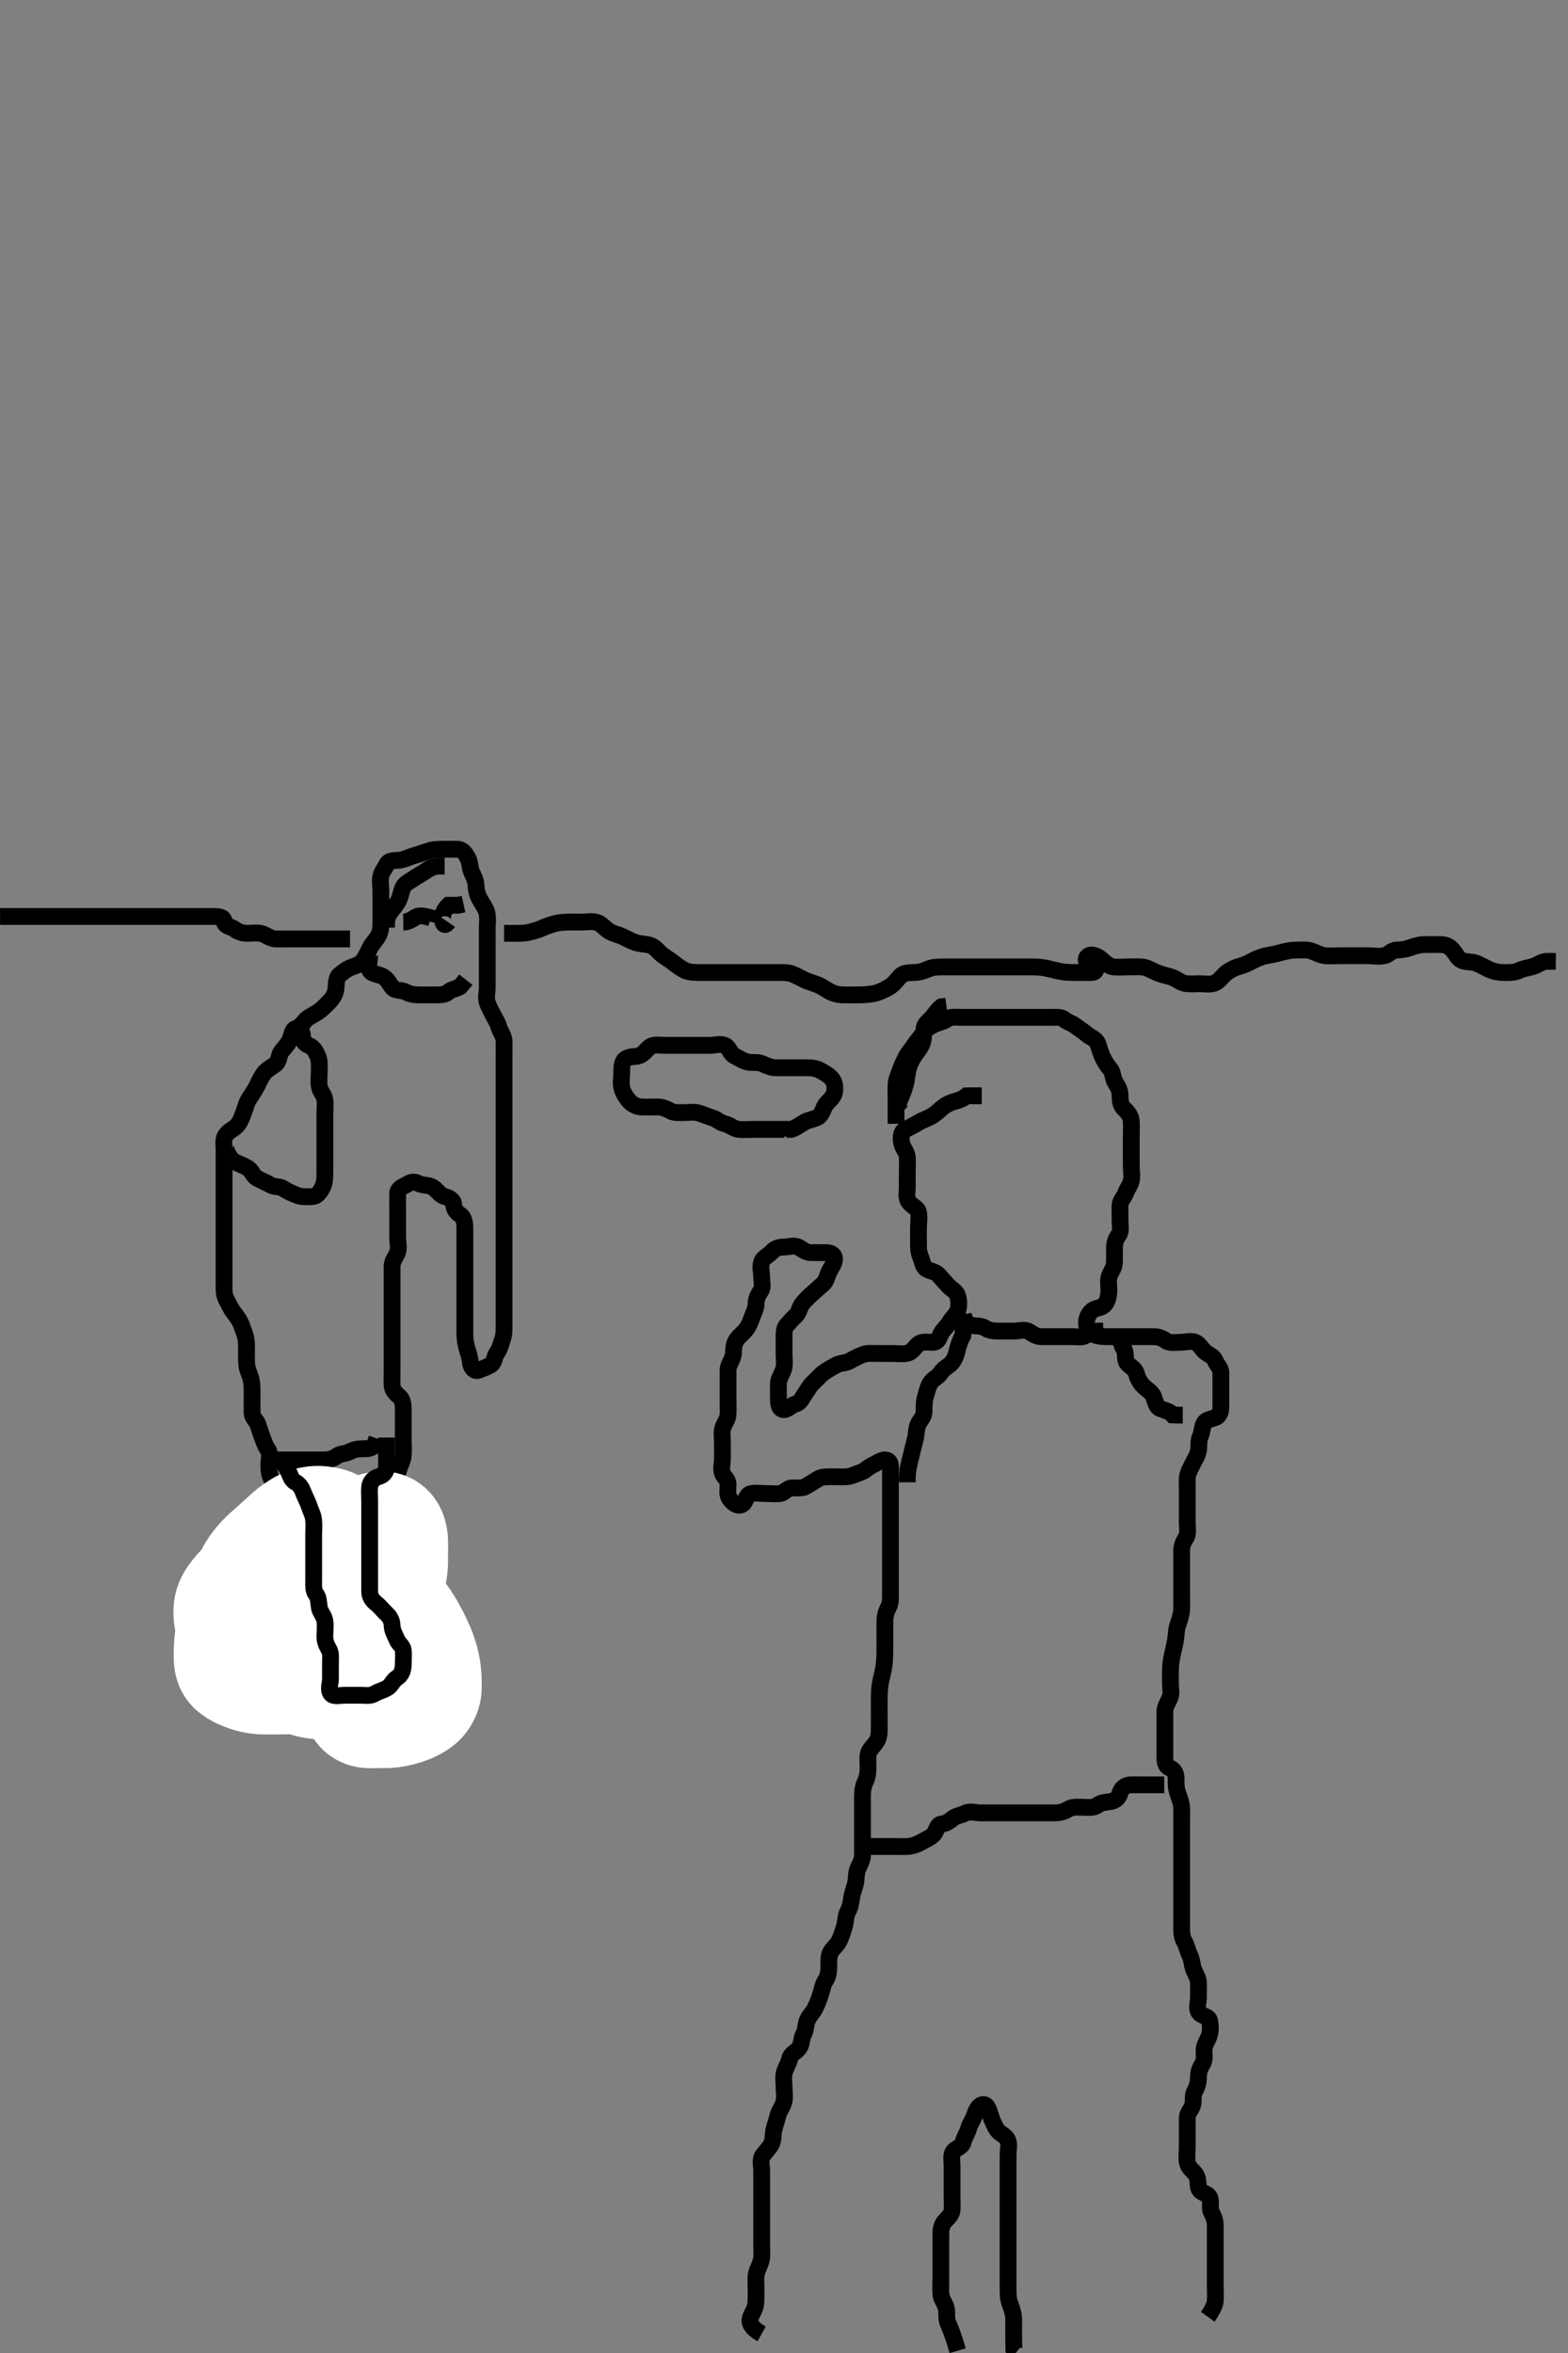 <svg width="280" height="420" xmlns="http://www.w3.org/2000/svg" xmlns:svg="http://www.w3.org/2000/svg" xmlns:xlink="http://www.w3.org/1999/xlink">
 <rect width="100%" height="100%" fill="#808080" stroke="none"/>
 <!-- Created with SVG-edit - http://svg-edit.googlecode.com/ -->
 <g display="inline" class="layer">
  <title>Layer 1</title>
  <path t="0,223,223,239,256,272,272,272,272,290,290,306,306,324,324,339,357,357,357,372,372,372,372,389,389,441,456,472,472,490,490,506,506,522,522,545,565,576,609,609,623,639,656,656,662,672,672,703,722,739,755,775,775,789,789,826,840,857,879,880,890,891,910,963,973,990,1006,1007,1023,1023,1039,1039,1039,1057,1057,1090,1106,1106,1106,1122,1122,1139,1139,1139,1156,1173,1173,1173,1190,1206,1223,1285,1285,1328,1350,1350,1350,1373,1389,1439,1439,1456,1473,1473,1473,1489,1516,1516,1539,1556,1572,1588,1589,1606,1606,1623,1623,1640,1661,1662,1662,1672,1690,1707,1723,1723,1739,1739,1739,1755,1755,1772,1773,1789,1807,1824,1824,1824,1839,1840,1840,1856,1856,1856,1856,1873,1944,1957,1957,1972,1989,2006,2022,2022,2039,2058,2073,2090,2105,2105,2121,2122,2139,2156,2172,2172,2190,2207,2223,2223,2239,2256,2279,2341,2341,2372,2388,2413,2414,2434,2497,2507,2508,2665,2689,2690,2706,2822,2840,2997,2997,3022,3022,3040,3081,3082,3105,3132,3183,3205,3205,3221,3279,3290,3307,3307,3405,3436,3498,3561,3615,3655,3676,3676,3760,3760,3801,3938,3957,3990,4055,4083,4146,4188,4221,4261,4376,4376,4406,4511,4541,4594,4595,4615,4688,4708,4741,4824,4866,4866,4888,4888,4929,4929,4940,4973,5001,5053,5072,5089,5089,5089,5138,5139,5154,5154,5171,5171,5189,5189,5204,5294,5357,5377,5460,5534,5534,5607,5670,5670,5701,5722,5738,5772,5814,5951,6014,6014,6072,6089,6109,6400,6473,6503,6567,6848,6849,6972,6994,6995,7037,7099,7155,7171,7192,7204,7238,7318,7318,7337,7337,7453,7474,7506,7537,7557,7570,7599,7622,7622,7651,7652,7672,7672,7725,7777,7805,7821,7821,7850,7904,7986,7986,8299,8340,8372,8446,8471,8488,8505,8505,8550,8550,8571,8590,8604,8620,8638,8655,8718,8753,8771,8771,8790,8804,8925,8926,8966,8967,8998,9050,9092,9155,9186,9186,9269,9270,9300,9301,9322,9352,9374,9425,9437,9456,9488,9508,9530,9582,9633,9687,9717,9738,9753,9770,9789,9843,9886,9906,9920,9937,9953,9990,10020,10021,10054,10070,10071,10088,10103,10104,10120,10121,10138,10153,10154,10172,10187,10187,10203,10220,10221,10237,10255,10281,10304,10333,10333,10386,10426,10458,10479,10480,10531,10553,10570,10604,10635,10636,10653,10670,10719,10750,10823,10836,10854,10938,10980,11053,11116" d="M136.011,416.591C134.126,415.533 133.683,414.585 134.047,413.587C134.302,412.89 134.875,412.094 134.954,411.228C135.014,410.572 135.011,409.558 135.011,408.634C135.012,407.653 134.918,406.748 135.047,405.966C135.193,405.084 135.776,404.274 135.954,403.344C136.128,402.439 136.011,401.723 136.011,401.015C136.011,399.727 136.011,398.937 136.011,398.112C136.011,397.306 136.011,396.258 136.011,395.335C136.011,394.491 136.011,393.549 136.011,392.738C136.011,391.831 136.011,390.924 136.011,390.112C136.011,389.106 136.011,388.38 136.011,387.391C136.011,386.612 135.678,385.455 136.233,384.712C136.713,384.069 137.283,383.502 137.659,382.886C138.157,382.068 137.996,381.042 138.178,380.258C138.394,379.329 138.679,378.601 138.927,377.562C139.11,376.797 139.717,376.17 139.975,375.191C140.204,374.324 140.011,373.424 140.011,372.528C140.011,371.831 139.843,370.705 140.069,369.9C140.284,369.131 140.81,368.372 141.012,367.491C141.225,366.555 142.054,366.388 142.678,365.591C143.212,364.909 143.057,363.884 143.511,363.091C143.916,362.385 143.825,361.435 144.178,360.591C144.477,359.875 145.233,359.115 145.511,358.549C146.054,357.444 146.318,356.647 146.491,356.112C146.87,354.932 146.972,354.141 147.364,353.573C147.823,352.909 147.973,352.177 148.001,351.256C148.035,350.091 147.899,349.228 148.345,348.424C148.751,347.692 149.443,347.321 149.902,346.344C150.309,345.474 150.489,344.785 150.727,344.075C151.08,343.025 150.958,342.056 151.364,341.291C151.812,340.445 151.937,339.785 152.047,338.919C152.159,338.036 152.531,337.096 152.727,336.359C152.98,335.412 152.828,334.437 153.178,333.591C153.503,332.806 154.001,332.049 154.011,331.258C154.023,330.34 154.011,329.596 154.011,328.562C154.011,327.591 154.011,326.791 154.011,325.891C154.011,324.991 154.011,324.07 154.011,323.106C154.011,322.38 154.011,321.391 154.011,320.612C154.011,319.612 154.153,318.821 154.511,318.049C154.963,317.079 154.989,316.341 155.007,315.596C155.031,314.563 154.858,313.552 155.126,312.829C155.422,312.028 156.269,311.442 156.678,310.591C157.043,309.832 157.01,308.991 157.011,307.991C157.012,307.191 157.011,306.192 157.011,305.427C157.011,304.353 156.999,303.493 157.013,302.735C157.031,301.758 157.059,301.18 157.295,299.99C157.417,299.376 157.693,298.44 157.845,297.424C157.95,296.714 157.998,295.654 158.007,295.015C158.024,293.815 158.011,292.944 158.011,292.107C158.011,291.244 158.011,290.227 158.011,289.391C158.011,288.491 158.253,287.637 158.659,286.891C159.072,286.13 159.011,285.191 159.011,284.291C159.011,283.39 159.011,282.424 159.011,281.591C159.011,280.758 159.011,279.895 159.011,278.991C159.011,278.07 159.011,277.107 159.011,276.416C159.011,275.348 159.011,274.491 159.011,273.591C159.011,272.791 159.011,271.891 159.011,270.991C159.011,270.07 159.011,269.107 159.011,268.416C159.011,267.348 159.011,266.491 159.011,265.591C159.011,264.791 159.012,263.876 159.011,262.944C159.011,262.108 159.208,260.896 158.365,260.648C157.532,260.404 156.798,261.07 155.773,261.538C155.03,261.877 154.549,262.516 153.69,262.812C152.997,263.052 152.039,263.529 151.213,263.59C150.299,263.657 149.442,263.591 148.66,263.591C147.647,263.591 146.699,263.568 146.026,264.016C145.286,264.509 144.691,264.815 143.929,265.307C143.28,265.725 142.253,265.547 141.363,265.595C140.578,265.638 140.026,266.507 139.307,266.591C138.417,266.695 137.511,266.591 136.611,266.591C135.707,266.591 134.818,266.421 134.032,266.633C133.187,266.861 133.211,268.168 132.491,268.549C131.643,268.998 130.802,268.199 130.295,267.507C129.776,266.798 130.011,265.886 130.011,264.991C130.011,264.027 129.297,263.706 129.032,263.049C128.68,262.175 129.011,261.244 129.011,260.348C129.011,259.391 129.011,258.491 129.011,257.591C129.011,256.791 128.828,255.864 129.047,254.991C129.264,254.128 129.969,253.394 130.011,252.491C130.054,251.592 130.011,250.834 130.011,249.934C130.011,249.186 130.011,248.192 130.011,247.248C130.011,246.353 130.009,245.424 130.011,244.491C130.014,243.644 130.628,243.066 130.89,242.048C131.068,241.356 130.881,240.537 131.298,239.56C131.636,238.769 132.514,238.125 132.991,237.591C133.709,236.784 133.934,236.072 134.295,235.108C134.547,234.436 135.009,233.543 135.011,232.79C135.014,231.891 135.326,231.204 135.845,230.424C136.316,229.717 136.011,228.791 136.011,227.955C136.011,226.938 135.697,226.19 136.022,225.238C136.284,224.47 137.211,224.116 137.845,223.424C138.392,222.826 139.111,222.591 140.011,222.591C140.811,222.591 141.835,222.178 142.654,222.648C143.342,223.042 143.959,223.591 144.813,223.591C145.711,223.591 146.575,223.591 147.454,223.591C148.306,223.591 149.023,223.878 149.011,224.758C149.001,225.57 148.4,226.287 148.047,227.027C147.677,227.804 147.565,228.645 146.986,229.166C146.348,229.74 145.738,230.279 145.011,230.924C144.523,231.359 143.812,232.027 143.297,232.674C142.698,233.425 142.728,234.262 142.133,234.812C141.496,235.4 140.944,236.025 140.437,236.616C139.95,237.183 140.011,238.248 140.011,238.995C140.011,239.991 140.011,240.791 140.011,241.791C140.011,242.549 140.181,243.606 139.926,244.392C139.67,245.182 139.063,246.072 139.022,246.766C138.959,247.832 139.011,248.691 139.011,249.591C139.011,250.391 139.05,251.48 139.813,251.59C140.721,251.72 141.243,250.773 142.111,250.591C142.904,250.424 143.244,249.499 143.716,248.834C144.224,248.117 144.555,247.395 145.307,246.701C145.942,246.114 146.425,245.492 147.073,245.016C147.786,244.493 148.535,244.1 149.295,243.676C150.07,243.244 150.97,243.357 151.711,242.944C152.475,242.518 153.248,242.088 154.178,241.758C154.975,241.475 155.845,241.591 156.707,241.591C157.611,241.591 158.511,241.591 159.401,241.591C160.298,241.591 161.197,241.731 162.011,241.549C163.043,241.319 163.307,240.393 164.111,239.834C164.719,239.412 165.712,239.608 166.611,239.591C167.576,239.573 167.656,238.793 168.047,238.027C168.403,237.33 169.128,236.809 169.586,235.991C170.018,235.219 170.737,234.717 171.001,233.98C171.3,233.143 171.254,232.156 171.007,231.295C170.786,230.528 169.899,230.112 169.364,229.538C168.724,228.853 168.184,228.239 167.659,227.644C167.095,227.005 166.317,226.944 165.532,226.57C164.782,226.213 164.711,225.115 164.364,224.301C163.994,223.432 164.011,222.591 164.011,221.791C164.011,220.834 164.011,219.934 164.011,219.186C164.011,218.192 164.224,217.404 164.002,216.348C163.833,215.542 162.785,215.298 162.254,214.491C161.742,213.712 162.011,212.791 162.011,211.955C162.011,210.938 162.011,210.244 162.011,209.227C162.011,208.291 162.093,207.387 162.011,206.491C161.928,205.579 161.25,205.053 161.032,204.091C160.833,203.213 160.851,202.084 161.579,201.675C162.224,201.313 163.004,200.983 163.716,200.538C164.49,200.054 165.358,199.754 166.111,199.37C166.875,198.979 167.501,198.406 168.095,197.875C168.697,197.338 169.549,196.846 170.411,196.627C171.28,196.406 172.011,196.091 172.622,195.602L173.511,195.591L174.411,195.591L175.311,195.591" id="svg_1" stroke-width="3" stroke="#000" fill="none"/>
  <path t="12622,12826,12836,12836,12836,12836,12852,12852,12852,12852,12852,12868,12869,12869,12869,12889,12889,12889,12904,12920,12936,12954,12971,13077,13119,13171" d="M161.011,198.591C160.13,197.715 160.456,196.827 160.717,196.219C161.013,195.529 161.365,194.794 161.678,193.591C161.884,192.801 161.95,191.998 162.098,191.227C162.243,190.472 162.643,189.392 163.287,188.427C163.715,187.787 164.257,187.239 164.647,186.291C164.995,185.444 164.874,184.596 165.013,183.563C165.13,182.692 165.869,182.26 166.437,181.616C166.961,181.022 167.369,180.295 168.111,179.712L169.011,179.591" id="svg_2" stroke-width="3" stroke="#000" fill="none"/>
  <path t="14874,15104,15121,15165,15165,15165,15206,15206,15220,15220,15236,15257,15279,15300,15319,15415,15415,15415,15436,15466,15518,15518,15549,15569,15586,15675,15716,15716,15769,15785,15819,15835,15852,15868,15868,15903,15945,15977,16020,16039,16093,16134,16187,16187,16227,16228,16258,16302,16336,16353,16373,16385,16405,16452,16452,16452,16470,16485,16503,16519,16536,16554,16554,16571,16572,16585,16613,16635,16666,16688,16688,16703,16720,16721,16737,16737,16759,16781,16803,16853,16868,16868,16894,16895,16904,16925,16948,16969,16989,17009,17030,17052,17082,17082,17105,17120,17145,17176,17186,17202,17219,17271,17272,17303,17354,17355,17374,17417,17437,17458,17459,17490,17490,17503,17503,17521,17521,17703,17750,17819,17819,17835,17854,17854,17896,17928,17952,17952,17969,18012,18075,18147,18201,18230,18271,18292,18293,18304,18324,18356,18430,18485,18543,18660,18684,18731,18801,18824,18824,18835,18836,18898,18919,18982,19013,19035,19052,19052,19069,19086,19087,19118,19148,19148,19168,19185,19211,19268,19268,19294,19294,19319,19377,19402,19403,19430,19451,19544,19544,19569,19569,19596,19596,19618,19618,19638,19639,19639,19652,19684,19702,19702,19718,19718,19719,19736,19736,19751,19751,19752,19769,19785,19785,19818,19818,19818,19836,19836,19851,19868,19869,19885,19885,19886,19902,19902,19902,19920,19936,19952,19952,19967,19969,19985,20004,20018,20019,20036,20036,20056,20087,20129,20130,20160,20203,20203,20223,20234,20254,20275,20276,20307,20307,20327,20328,20351,20370,20371,20384,20385,20385,20401,20419,20435,20452,20452,20452,20469,20469,20485,20501,20517,20517,20518,20534,20552,20568,20569,20584,20652,20725,20753,20753,20769,20787,20787,20817,20835,20859,20860,20885,20901,20919,20935,21027,21057,21057,21173,21184,21424,21434,21435,21452,21467,21467,21484,21501,21517,21580,21580,21674,21789,21802,21830,21851,21869,21869,21913,21934,21935,21951,21968,22007,22060,22102,22132,22153,22154,22206,22226,22258,22284,22309,22310,22335,22371,22392,22393,22418,22419,22467,22484,22529,22571,22585,22586,22603,22619,22620,22634,22664,22695,22718,22737,22737,22784,22785,22821,22852,22867,23228,23251,23252,23343,23344,23344" d="M160.011,200.591C160.011,198.002 160.011,197.17 160.011,196.258C160.011,195.34 159.961,194.595 160.013,193.56C160.055,192.705 160.413,191.957 160.727,191.075C161.065,190.129 161.444,189.34 161.845,188.591C162.268,187.799 162.838,187.255 163.345,186.424C163.663,185.902 164.334,185.261 164.902,184.353C165.317,183.687 166.043,183.254 166.811,182.875C167.657,182.458 168.441,182.417 169.064,181.944C169.779,181.4 170.721,181.591 171.529,181.591C172.491,181.591 173.411,181.591 174.311,181.591C175.211,181.591 176.111,181.591 177.011,181.591C177.811,181.591 178.711,181.591 179.611,181.591C180.511,181.591 181.411,181.591 182.311,181.591C183.211,181.591 184.111,181.591 185.011,181.591C185.769,181.591 186.664,181.591 187.527,181.591C188.491,181.591 189.491,181.466 190.016,181.944C190.569,182.447 191.395,182.608 192.011,183.091C192.653,183.594 193.44,184.049 194.032,184.591C194.517,185.035 195.704,185.432 196.001,186.202C196.32,187.032 196.477,187.827 196.89,188.691C197.297,189.544 197.675,190.143 198.307,190.895C198.767,191.444 198.692,192.537 199.233,193.348C199.716,194.073 200.011,194.691 200.011,195.591C200.011,196.391 200.09,197.328 200.717,197.895C201.406,198.52 201.952,199.238 202.009,200.107C202.072,201.068 202.011,201.891 202.011,202.79C202.011,203.758 202.011,204.591 202.011,205.476C202.011,206.416 202.011,207.107 202.011,208.07C202.011,208.991 202.206,209.913 202.01,210.79C201.829,211.597 201.297,212.163 201.001,212.98C200.728,213.731 200.041,214.299 200.013,215.108C199.979,216.069 200.011,216.991 200.011,217.891C200.011,218.791 200.254,219.822 199.727,220.507C199.243,221.138 199.011,221.912 199.011,222.73C199.011,223.639 199.037,224.591 199.011,225.391C198.983,226.292 198.346,227.017 198.097,227.792C197.8,228.715 198.047,229.592 198.011,230.57C197.983,231.345 197.761,232.324 197.25,232.881C196.641,233.544 195.619,233.427 195.007,233.944C194.371,234.48 194.024,235.299 194.013,236.108C194,237.071 194.551,237.845 195.197,238.155C196.092,238.585 197.111,238.591 198.011,238.591C198.811,238.591 199.711,238.591 200.611,238.591C201.511,238.591 202.411,238.591 203.311,238.591C204.211,238.591 205.111,238.591 206.011,238.591C206.811,238.591 207.551,238.851 208.181,239.307C208.887,239.818 210.026,239.591 210.813,239.591C211.711,239.591 212.69,239.248 213.491,239.612C214.264,239.963 214.657,240.954 215.345,241.424C216.044,241.903 216.751,242.185 217.002,242.886C217.272,243.635 218.001,244.112 218.011,244.991C218.022,245.891 218.011,246.791 218.011,247.691C218.011,248.476 218.011,249.416 218.011,250.424C218.011,251.18 218.095,252.206 217.442,252.79C216.908,253.267 215.499,253.256 215.069,253.948C214.622,254.665 214.702,255.642 214.364,256.348C213.956,257.198 214.154,258.121 214.001,258.955C213.82,259.935 213.269,260.625 212.927,261.391C212.595,262.134 212.029,262.98 212.011,263.924C211.998,264.612 212.011,265.57 212.011,266.401C212.011,267.359 212.011,268.091 212.011,269.258C212.011,270.091 212.011,270.924 212.011,271.831C212.011,272.528 212.249,273.738 211.79,274.47C211.33,275.204 211.017,275.848 211.011,276.758C211.007,277.539 211.011,278.33 211.011,279.448C211.011,280.242 211.011,281.133 211.011,282.07C211.011,282.738 211.011,283.843 211.011,284.658C211.011,285.387 211.037,286.67 211.001,287.355C210.957,288.192 210.637,289.178 210.364,289.934C210.042,290.825 210.053,291.696 209.954,292.462C209.838,293.363 209.578,294.276 209.437,294.951C209.163,296.255 209.064,296.817 209.022,297.734C208.977,298.705 209.011,299.691 209.011,300.591C209.011,301.348 209.236,302.299 208.926,303.022C208.543,303.913 208.022,304.612 208.011,305.57C208.003,306.344 208.011,307.244 208.011,308.107C208.011,309.07 208.011,310.002 208.011,310.912C208.011,311.591 208.011,312.706 208.011,313.591C208.011,314.391 208.108,315.277 208.862,315.566C209.821,315.933 210.011,316.758 210.011,317.416C210.011,318.424 209.995,319.234 210.364,320.244C210.623,320.952 210.983,321.837 211.011,322.758C211.038,323.611 211.011,324.591 211.011,325.38C211.011,326.106 211.011,327.18 211.011,328.091C211.011,328.9 211.011,329.924 211.011,330.596C211.011,331.586 211.011,332.448 211.011,333.388C211.011,334.291 211.011,335.133 211.011,336.134C211.011,336.842 211.011,337.586 211.011,338.777C211.011,339.691 211.011,340.591 211.011,341.391C211.011,342.291 211.011,343.155 211.011,344.038C211.011,344.912 211.018,345.746 211.511,346.591C211.934,347.316 212.034,348.135 212.437,348.955C212.864,349.824 212.838,350.629 213.097,351.391C213.398,352.279 213.993,352.99 214.011,353.891C214.029,354.791 214.011,355.691 214.011,356.591C214.011,357.391 213.568,358.465 214.126,359.234C214.603,359.891 215.807,359.883 215.97,360.612C216.208,361.68 216.179,362.627 215.926,363.391C215.67,364.163 215.029,364.99 215.011,365.895C214.994,366.757 215.209,367.672 214.727,368.422C214.235,369.187 214.011,369.891 214.011,370.791C214.011,371.691 213.768,372.54 213.364,373.234C212.922,373.992 213.177,374.936 212.975,375.73C212.757,376.592 212.022,377.112 212.011,377.991C212.001,378.891 212.011,379.791 212.011,380.691C212.011,381.591 212.011,382.391 212.011,383.291C212.011,384.191 211.852,385.107 212.022,385.991C212.204,386.938 212.904,387.313 213.491,388.091C214.05,388.832 213.853,389.942 214.053,390.57C214.357,391.524 215.602,391.406 215.99,392.202C216.371,392.982 215.926,394.068 216.295,394.791C216.737,395.655 217.011,396.391 217.011,397.227C217.012,398.244 217.011,398.938 217.011,399.955C217.011,400.891 217.011,401.791 217.011,402.691C217.011,403.591 217.011,404.348 217.011,405.244C217.011,406.107 217.011,407.07 217.011,407.991C217.011,408.891 217.082,409.794 217.011,410.691C216.954,411.412 216.442,412.358 215.991,413.07L215.66,413.528" id="svg_3" stroke-width="3" stroke="#000" fill="none"/>
  <path t="25150,25467,25484,25484,25504,25517,25517,25545,25570,25570,25585,25585,25602,25602,25618,25649,25684,25701,25721,25722,25773,25818,25818,25837,25857,25878,25917,25934,25951,25967,25968,25985,25985,26000,26018,26035,26088,26088,26107,26152,26152,26170,26200,26221,26221,26234,26234,26254,26274,26285,26368,26399,26420,26420,26434,26451,26452,26466,26483,26483,26504,26520,26536,26550,26566,26566,26567,26587,26587,26601,26601,26618,26633,26651,26669,26693,26722,26722,26722,26744,26767,26783,26801,26801,26817,26817,26817,26833,26849,26866,26867,26883,26883,26900,26901,26921,26943,26943,26963,26964,27057,27057,27077,27101" d="M171.011,419.591C170.037,416.263 169.618,415.447 169.295,414.706C168.907,413.814 169.159,412.736 168.975,412.002C168.755,411.12 168.114,410.433 168.032,409.591C167.937,408.617 168.011,407.838 168.011,406.938C168.011,406.075 168.011,405.112 168.011,404.202C168.011,403.306 168.011,402.391 168.011,401.491C168.011,400.706 168.011,399.766 168.011,398.758C168.011,398.002 168.108,397.185 168.659,396.538C169.174,395.934 169.95,395.376 170.011,394.491C170.07,393.637 170.011,392.738 170.011,392.07C170.011,390.924 170.011,390.133 170.011,389.191C170.011,388.291 170.011,387.391 170.011,386.491C170.011,385.706 169.732,384.593 170.345,383.924C170.842,383.381 171.832,383.223 172.016,382.291C172.177,381.478 172.727,380.854 172.959,379.943C173.154,379.173 173.727,378.423 174.011,377.591C174.295,376.76 174.715,375.716 175.532,375.653C176.376,375.589 176.596,376.769 176.959,377.834C177.249,378.686 177.541,379.355 178.073,380.191C178.494,380.854 179.565,381.124 179.939,381.991C180.296,382.816 180.011,383.76 180.011,384.633C180.011,385.591 180.011,386.391 180.011,387.191C180.011,388.191 180.011,388.991 180.011,389.99C180.011,390.755 180.011,391.706 180.011,392.691C180.011,393.566 180.011,394.392 180.011,395.263C180.011,396.134 180.011,397.091 180.011,397.823C180.011,398.919 180.011,399.791 180.011,400.691C180.011,401.591 180.011,402.405 180.011,403.359C180.011,404.091 180.011,404.823 180.011,405.919C180.011,406.895 180.011,407.758 180.011,408.591C180.011,409.57 180.031,410.357 180.364,411.244C180.629,411.95 180.993,412.965 181.011,413.912C181.024,414.591 181.011,415.57 181.011,416.475C181.011,417.416 181.011,418.107 181.047,419.144L181.659,419.644" id="svg_4" stroke-width="3" stroke="#000" fill="none"/>
  <path t="28718,29028,29060,29060,29084,29101,29124,29270,29292,29319,29320,29334,29334,29374,29458,29458,29488,29519,29540,29551,29568,29585,29600,29618,29634,29654,29667,29683,29700,29700,29718,29733,29733,29769,29802,29832,29850,29867,29868,29882,29883,29883,29908,29932,29950,29966,29982,30001,30019,30019,30033,30051,30066,30083,30103,30135,30135,30166,30166,30238,30322,30322,30353,30385,30407,30447,30563,30563" d="M154.011,329.591C154.773,329.591 155.664,329.591 156.527,329.591C157.491,329.591 158.411,329.591 159.307,329.591C160.233,329.591 161.112,329.625 162.011,329.591C162.77,329.562 163.686,329.275 164.359,328.886C165.288,328.35 166.199,328.009 166.726,327.422C167.312,326.768 167.283,325.677 168.111,325.591C169.007,325.498 169.482,325.086 170.126,324.595C170.83,324.058 171.62,324.036 172.369,323.648C173.207,323.213 174.211,323.591 175.111,323.591C176.011,323.591 176.811,323.591 177.647,323.591C178.66,323.591 179.442,323.591 180.369,323.591C181.311,323.591 182.211,323.591 183.111,323.591C184.011,323.591 184.683,323.591 185.779,323.591C186.511,323.591 187.243,323.591 188.339,323.591C189.307,323.591 190.002,323.381 190.716,322.944C191.533,322.442 192.422,322.591 193.333,322.591C194.186,322.591 195.237,322.784 195.959,322.238C196.583,321.766 197.318,321.698 198.211,321.59C199.131,321.478 199.801,320.897 200.014,320.023C200.188,319.309 200.871,318.627 201.845,318.591C202.6,318.563 203.511,318.591 204.411,318.591C205.311,318.591 206.211,318.591 207.112,318.591L207.897,318.591" id="svg_5" stroke-width="3" stroke="#000" fill="none"/>
  <path t="32493,32722,32742,32766,32781,32782,32799,32836,32836,32850,32850,32868,32899,32941,32983,33014,33014,33045,33065,33065,33083,33100,33150,33264" d="M200.011,237.591C200.011,239.291 200.256,240.08 200.727,240.846C201.165,241.558 200.725,242.736 201.364,243.419C201.966,244.063 202.727,244.332 202.959,245.239C203.155,246.009 203.554,246.815 204.233,247.47C204.812,248.028 205.605,248.469 205.927,249.16C206.263,249.88 206.379,251.091 207.178,251.424C207.944,251.744 208.842,251.875 209.437,252.555L210.297,252.591L211.21,252.592" id="svg_6" stroke-width="3" stroke="#000" fill="none"/>
  <path t="34424,34699,34699,34715,34715,34715,34715,34733,34733,34733,34734,34748,34748,34765,34783,34800,34816,34817,34833,34833,34849,34849,34924,34924,34950,34967,35017,35069,35082,35082,35186,35186,35204,35257,35341,35366,35366" d="M162.011,264.591C162.011,263.591 162.023,262.878 162.233,261.826C162.355,261.216 162.621,260.159 162.813,259.387C163.01,258.591 163.215,257.796 163.491,256.653C163.657,255.963 163.629,254.759 164.037,254.059C164.445,253.358 165.009,252.79 165.011,251.955C165.014,250.934 165,250.168 165.295,249.192C165.532,248.409 165.694,247.513 166.181,246.792C166.689,246.039 167.5,245.829 168.026,244.991C168.501,244.233 169.393,243.893 169.959,243.234C170.55,242.544 170.78,241.72 170.959,240.938C171.154,240.086 171.511,239.112 171.926,238.391L172.011,237.491L172.011,236.591L172.011,235.791" id="svg_7" stroke-width="3" stroke="#000" fill="none"/>
  <path t="35739,36098,36098,36116,36135,36135,36148,36175,36232,36249,36269,36281,36301,36301,36321,36322,36406,36426,36457,36457,36482,36498,36530,36551,36572,36582,36598,36616,36634,36634,36680,36680" d="M172.011,234.591C172.178,235.591 172.668,236.389 173.532,236.57C174.474,236.768 175.188,236.563 175.991,237.091C176.658,237.53 177.511,237.591 178.411,237.591C179.311,237.591 180.213,237.591 181.178,237.591C182.011,237.591 182.97,237.215 183.725,237.676C184.528,238.168 185.111,238.591 186.011,238.591C186.811,238.591 187.711,238.591 188.611,238.591C189.511,238.591 190.411,238.591 191.311,238.591C192.211,238.591 193.208,238.806 193.89,238.37C194.62,237.903 195.233,237.602 196.211,237.591L196.991,237.591" id="svg_8" stroke-width="3" stroke="#000" fill="none"/>
  <path t="39171,39482,39482,39498,39498,39515,39531,39547,39576,39608,39631,39631,39650,39664,39702,39721,39748,39764,39814,39832,39832,39857,39857,39880,39913,39931,39931,39951,39993,40098,40113,40113,40171,40196,40247,40264,40294,40313,40330,40330,40346,40364,40364,40380,40380,40381,40398,40398,40414,40414,40431,40446,40446,40463,40485,40504,40527,40547,40564,40581,40581,40598,40598,40614,40640,40672,40702,40734,40735,40765,40786,40786,40806,40848,40849,40869,40901,40973,41004,41035,41036,41056,41057,41088,41130,41145,41170,41203,41349,41363,41380,41401,41473,41473,41496,41513,41529,41529,41546,41546,41568,41568,41599,41641,41703,41703" d="M140.011,201.591C139.011,201.591 138.254,201.591 137.359,201.591C136.495,201.591 135.532,201.591 134.611,201.591C133.711,201.591 132.808,201.673 131.911,201.591C131,201.507 130.358,200.796 129.511,200.612C128.642,200.423 128.134,199.874 127.401,199.602C126.566,199.292 125.808,199.048 124.911,198.712C124.061,198.394 123.254,198.591 122.359,198.591C121.495,198.591 120.41,198.692 119.726,198.307C118.941,197.865 118.211,197.592 117.311,197.591C116.411,197.59 115.49,197.623 114.529,197.59C113.72,197.561 112.89,197.131 112.364,196.538C111.789,195.89 111.325,195.169 111.069,194.291C110.815,193.425 111.007,192.491 111.011,191.706C111.017,190.766 111.011,189.612 111.574,189.133C112.386,188.441 113.283,188.698 114.006,188.481C115.09,188.156 115.42,187.232 116.213,186.762C116.819,186.402 117.837,186.591 118.845,186.591C119.707,186.591 120.611,186.591 121.511,186.591C122.411,186.591 123.311,186.591 124.211,186.591C125.111,186.591 126.011,186.591 126.769,186.591C127.664,186.591 128.607,186.233 129.47,186.612C130.219,186.941 130.377,188.1 131.211,188.507C131.965,188.874 132.665,189.391 133.532,189.57C134.476,189.765 135.233,189.49 136.126,189.875C137.083,190.287 137.711,190.589 138.611,190.591C139.575,190.593 140.447,190.591 141.316,190.591C142.333,190.591 143.011,190.591 143.99,190.591C144.81,190.591 145.713,190.645 146.511,191.091C147.308,191.536 148.059,191.951 148.586,192.616C149.082,193.242 149.179,194.211 148.991,195.091C148.809,195.94 147.922,196.518 147.447,197.191C146.929,197.926 146.848,198.963 146.011,199.424C145.321,199.805 144.339,199.911 143.664,200.295C142.871,200.747 142.213,201.306 141.311,201.586L140.447,201.591L140.011,202.159L140.011,202.886" id="svg_9" stroke-width="3" stroke="#000" fill="none"/>
  <path t="43478,43761,43779,43794,43812,43813,43830,43830,43845,43862,43862,43879,43895,43895,43915,43915,43935,43963,43979,43979,43996,44041,44103,44128,44128,44228,44228,44355,44832,44907,44934,44962,44979,44979,44979,44979,45002,45002,45002,45029,45045,45045,45062,45078,45078,45096,45096,45111,45129,45293,45313,45333,45334,45378,45378,45416,45445,45462,45511,45511,45511,45529,45529,45529,45545,45545,45561,45561,45561,45578,45578,45595,45596,45611,45611,45629,45629,45647,45647,45662,45678,45678,45728,45751,45778,45795,45845,45908,45909,45960,45979,46011,46096,46111,46111,46128,46145,46145,46199,46222,46244,46294,46325,46326,46344,46362,46362,46378,46428,46445,46460,46461,46477,46525,46544,46561,46561,46561,46579,46595,46595,46638,46638,46662,46678,46678,46678,46694,46694,46711,46711,46752,46753,46762,46783,46811,46829,46844,46845,46861,46878,46879,46898,46972,46973,47014,47014,47118,47118,47144,47144,47169,47201,47201,47243,47278,47278,47296,47312,47328,47329,47357,47379,47410,47431,47431,47452,47477,47567,47598,47618,47661,47702,47761,47779,47779,47844,47868,47901,47931,47983,48015,48044,48044,48067,48112,48112,48128,48128,48145,48145,48161,48161,48178,48297,48298,48338,48369,48401,48568,48599,48630,48650,48661,48682,48683,48703,48727,48745,48761,48761,48761,48778,48778,48818,48844,48860,48880,48881,48901,48902,48922,48954,49017,49090,49132,49172,49194,49194,49214,49245,49267,49297,49313,49328,49344,49360,49378,49393,49423,49444,49464,49465,49477,49477,49494,49494,49511,49527,49560,49580,49601,49602,49611,49612,49631,49654,49677,49694,49710,49737,49760,49760,49777,49793,49810,49810,49826,49846,49861,49862,49883,49894,49910,49935,49965,49966,49986,49987,50017,50017,50039,50061,50101,50111,50132,50133,50152,50152,50178,50197,50197,50226,50257,50278,50326,50361,50362,50377,50395,50411,50411,50427,50444,50540,50541,50577,50577,50748,50873,50893,50910,50926,50945,50945,50946,50961,50961,50977,50978,50978,50995,50995,51009,51026,51026,51092,51093,51145,51165,51178,51197,51218,51249,51250,51260,51280,51312,51327,51352,51376,51405,51406,51436,51478,51499,51500,51543,51583,51636,51708,51710,51793,51822,51980,52147,52160,52176,52176,52194,52210,52229,52243,52262,52277,52278,52294,52310,52327,52345,52376,52376,52396,52410,52426,52443,52459,52480,52493,52493,52512,52512,52527,52543,52576,52594,52594,52595,52610,52610,52627,52644,52659,52676,52676,52693,52710,52710,52726,52726,52743,52761,52762,52776,52793,52809,52810,52855,52877,52892,52909,52926,52927,52927,52943,52960,52960,52977,52977,53026,53043,53044,53061,53061,53062,53076,53106,53157,53158,53177,53193,53193,53274,53292,53292,53310,53326,53398,53409,53409,53426,53443,53460,53534,53559,53560,53638,53639,53640,53660,53701,53763,53764,53809,53842,53898,53899,53982" d="M62.011,297.591C62.011,295.891 61.981,294.988 61.586,294.18C61.139,293.266 61.028,292.57 61.011,291.591C60.998,290.812 60.551,290.001 60.133,289.148C59.802,288.474 60.054,287.475 60.011,286.591C59.969,285.702 59.801,284.839 59.21,284.16C58.579,283.436 58.05,282.869 57.302,282.295C56.722,281.851 55.519,281.76 55.037,281.155C54.449,280.417 54.194,279.586 53.959,278.834C53.677,277.932 53.23,277.276 53.047,276.227C52.886,275.304 52.611,274.609 52.178,273.758C51.828,273.068 51.856,272.088 51.654,271.228C51.499,270.568 51.351,269.877 50.911,268.634C50.639,267.863 50.328,267.246 49.716,266.348C49.192,265.581 48.884,264.814 48.511,264.07C48.041,263.132 48.017,262.38 48.011,261.391C48.007,260.612 48.344,259.472 47.845,258.758C47.344,258.041 47.181,257.442 46.845,256.591C46.567,255.888 46.349,255.051 46.013,254.16C45.758,253.487 45.022,253.07 45.011,252.18C45.001,251.269 45.012,250.528 45.011,249.819C45.011,248.624 45.051,247.947 44.954,246.953C44.846,245.848 44.42,245.142 44.178,244.258C43.999,243.601 44.014,242.596 44.011,241.56C44.01,240.843 44.064,239.927 43.954,239.186C43.804,238.178 43.423,237.432 43.094,236.475C42.831,235.711 42.273,234.965 41.717,234.244C41.145,233.502 40.791,232.624 40.437,231.991C39.955,231.13 40.011,230.191 40.011,229.295C40.011,228.481 40.011,227.57 40.011,226.612C40.011,225.792 40.011,224.891 40.011,224.027C40.011,223.155 40.011,222.286 40.011,221.27C40.011,220.591 40.011,219.612 40.011,218.591C40.011,217.791 40.011,216.891 40.011,215.991C40.011,215.091 40.011,214.286 40.011,213.27C40.011,212.591 40.011,211.612 40.011,210.591C40.011,209.791 40.011,208.891 40.011,207.991C40.011,207.18 40.011,206.27 40.011,205.416C40.011,204.478 39.835,203.471 40.183,202.829C40.656,201.957 41.551,201.637 42.159,201.075C42.896,200.395 43.175,199.423 43.437,198.766C43.839,197.755 43.966,196.962 44.447,196.18C44.942,195.377 45.418,194.758 45.811,193.99C46.218,193.196 46.544,192.382 47.112,191.612C47.594,190.958 48.53,190.444 49.15,189.991C49.888,189.452 49.747,188.379 50.233,187.712C50.745,187.01 51.399,186.445 51.727,185.706C52.118,184.824 52.127,183.797 52.813,183.594C53.692,183.333 54.105,182.524 54.658,181.991C55.263,181.408 56.054,181.156 56.99,180.491C57.633,180.034 58.22,179.4 58.811,178.791C59.501,178.08 59.941,177.275 60.001,176.452C60.07,175.511 60.066,174.481 60.622,174.027C61.375,173.412 62.022,172.893 62.873,172.616C63.505,172.411 64.453,172.059 64.959,171.295C65.422,170.595 65.688,169.939 66.095,169.159C66.515,168.355 67.135,167.813 67.586,166.991C68.014,166.211 68.011,165.291 68.011,164.392C68.011,163.53 68.011,162.73 68.011,161.758C68.011,160.895 68.011,159.991 68.011,159.091C68.011,158.191 67.817,157.269 68.013,156.392C68.193,155.581 68.745,154.963 69.064,154.296C69.459,153.47 70.588,153.647 71.42,153.534C72.221,153.425 72.966,153.02 73.99,152.712C74.75,152.484 75.65,152.202 76.359,151.944C77.369,151.575 78.333,151.591 78.991,151.591C80.026,151.591 80.813,151.564 81.711,151.591C82.655,151.62 83.106,152.386 83.511,153.091C83.967,153.884 83.848,154.848 84.233,155.691C84.538,156.36 84.996,157.191 85.011,158.091C85.028,159.012 85.334,159.93 85.717,160.596C86.149,161.347 86.781,162.225 86.939,162.908C87.159,163.854 87.011,164.791 87.011,165.691C87.011,166.591 87.011,167.348 87.011,168.244C87.011,169.107 87.011,170.07 87.011,170.991C87.011,171.891 87.011,172.79 87.011,173.675C87.011,174.478 87.011,175.416 87.011,176.107C87.011,177.18 86.722,178.143 87.022,178.98C87.286,179.717 87.613,180.305 88.047,181.155C88.404,181.852 88.815,182.427 89.069,183.291C89.326,184.168 89.983,184.89 90.011,185.791C90.04,186.691 90.011,187.476 90.011,188.427C90.011,189.192 90.011,190.186 90.011,190.934C90.011,191.955 90.011,192.886 90.011,193.758C90.011,194.691 90.011,195.591 90.011,196.348C90.011,197.244 90.011,198.107 90.011,199.07C90.011,199.991 90.011,200.891 90.011,201.791C90.011,202.691 90.011,203.543 90.011,204.301C90.011,205.108 90.011,206.18 90.011,207.002C90.011,207.912 90.011,208.766 90.011,209.706C90.011,210.691 90.011,211.591 90.011,212.391C90.011,213.291 90.011,214.191 90.011,215.091C90.011,215.895 90.011,216.912 90.011,217.612C90.011,218.591 90.011,219.38 90.011,220.424C90.011,221.286 90.011,222.191 90.011,223.07C90.011,223.948 90.011,224.895 90.011,225.758C90.011,226.591 90.011,227.569 90.011,228.39C90.011,229.227 90.011,230.075 90.011,230.938C90.011,231.955 90.011,232.891 90.011,233.791C90.011,234.691 90.011,235.591 90.011,236.391C90.011,237.291 90.053,238.131 89.727,239.075C89.483,239.783 89.254,240.798 88.727,241.508C88.255,242.145 88.33,243.16 87.678,243.591C86.997,244.041 86.235,244.268 85.491,244.57C84.686,244.897 84.093,244.066 84.001,243.17C83.906,242.249 83.645,241.59 83.364,240.596C83.121,239.737 83.017,238.94 83.011,237.822C83.008,237.07 83.011,236.274 83.011,235.278C83.011,234.438 83.011,233.476 83.011,232.591C83.011,231.706 83.011,230.766 83.011,230.075C83.011,229.002 83.011,228.191 83.011,227.291C83.011,226.391 83.011,225.491 83.011,224.591C83.011,223.791 83.011,222.891 83.011,221.991C83.011,221.091 83.012,220.191 83.011,219.291C83.011,218.391 82.908,217.352 82.21,216.876C81.461,216.365 81.057,215.828 81.007,214.943C80.962,214.157 80.145,213.777 79.307,213.534C78.546,213.313 78.001,212.372 77.311,211.948C76.49,211.443 75.477,211.644 74.711,211.238C73.866,210.79 73.314,211.029 72.569,211.47C71.947,211.836 71.032,212.111 71.011,212.991C70.99,213.891 71.011,214.791 71.011,215.691C71.011,216.591 71.011,217.391 71.011,218.291C71.011,219.191 71.011,220.091 71.011,221.002C71.011,221.912 71.307,222.799 70.954,223.639C70.612,224.453 70.022,225.091 70.011,225.991C70.001,226.891 70.011,227.792 70.011,228.758C70.011,229.416 70.011,230.424 70.011,231.286C70.011,232.191 70.011,233.07 70.011,233.957C70.011,234.924 70.011,235.596 70.011,236.586C70.011,237.62 70.011,238.388 70.011,239.291C70.011,240.191 70.011,241.112 70.011,242.075C70.011,242.766 70.011,243.838 70.011,244.758C70.011,245.416 69.977,246.425 70.011,247.286C70.047,248.193 70.769,248.823 71.306,249.291C72.018,249.91 72.011,250.895 72.011,251.912C72.011,252.57 72.011,253.606 72.011,254.392C72.011,255.291 72.011,256.263 72.011,257.134C72.011,257.842 72.088,258.826 72.007,259.781C71.923,260.767 71.491,261.383 71.178,262.424C70.942,263.211 70.503,263.878 70.178,264.758C69.878,265.57 70.011,266.591 70.011,267.38C70.011,268.106 70.07,269.107 69.659,269.891C69.214,270.739 69.079,271.479 69.001,272.416C68.916,273.433 68.452,274.041 68.064,274.891C67.665,275.765 67.16,276.36 67.016,277.291C66.879,278.18 67.011,279.002 67.011,279.912C67.011,280.766 67.209,281.819 66.659,282.538C66.187,283.155 66.101,283.953 66.009,284.794C65.923,285.575 65.443,286.359 65.011,287.091C64.579,287.823 64.069,288.771 64.011,289.691C63.955,290.589 64.011,291.391 64.011,292.291C64.011,293.234 64.011,294.16 64.011,294.943L64.007,295.829" id="svg_10" stroke-width="3" stroke="#000" fill="none"/>
  <path t="55310,55516,55543,55559,55559,55576,55593,55611,55631,55643,55663,55695,55695,55735,55809,55881,55934,55976,56016,56047,56101,56101,56185,56205,56205,56226,56242,56258,56278,56299,56309,56330,56330,56343,56343,56361,56376,56409,56426,56455,56455,56496,56496,56510,56528,56576,56592,56593,56609,56642,56643,56643,56658,56658,56675,56676,56707,56727,56779,56779,56799,56809" d="M41.011,203.591C40.022,203.627 40.05,204.496 40.369,205.244C40.673,205.958 41.183,207.028 42.011,207.424C42.818,207.81 43.556,208.053 44.307,208.538C45.01,208.992 45.2,209.932 45.898,210.306C46.748,210.761 47.535,211.083 48.297,211.506C49.099,211.951 49.963,211.72 50.622,212.166C51.438,212.718 52.268,213.035 52.897,213.307C53.789,213.693 54.845,213.609 55.707,213.591C56.576,213.573 57.067,212.888 57.511,212.091C57.957,211.292 58.011,210.391 58.011,209.491C58.011,208.591 58.011,207.834 58.011,206.938C58.011,206.075 58.011,205.112 58.011,204.202C58.011,203.306 58.011,202.391 58.011,201.591C58.011,200.706 58.011,199.766 58.011,199.075C58.011,198.002 58.129,197.082 58.007,196.291C57.863,195.36 57.156,194.823 57.013,193.876C56.87,192.937 57.012,192.049 57.011,191.272C57.011,190.278 57.121,189.388 56.727,188.476C56.406,187.734 55.989,186.94 55.161,186.616C54.286,186.274 54.014,185.704 54.001,184.776L53.79,183.834" id="svg_11" stroke-width="3" stroke="#000" fill="none"/>
  <path t="58710,58999,58999,59009,59030,59053,59053,59062,59075,59091,59108,59199,59221,59243,59271,59325,59325,59355,59355,59386,59460,59508,59532,59564,59585,59585,59585" d="M66.011,170.591C66.011,171.591 65.578,172.547 66.097,173.306C66.524,173.93 67.686,173.906 68.359,174.295C69.284,174.831 69.568,175.683 70.097,176.307C70.594,176.894 71.711,176.648 72.511,177.091C73.311,177.534 74.213,177.591 75.178,177.591C76.011,177.591 76.845,177.591 77.707,177.591C78.611,177.591 79.542,177.558 80.032,177.091C80.587,176.562 81.532,176.528 82.178,176.091L82.837,175.315L83.186,174.867" id="svg_12" stroke-width="3" stroke="#000" fill="none"/>
  <path t="61494,61757,61773,61791,61817,61857,61880,61911,61911,61925,61943,61992,61992,62037,62037,62078,62078,62130,62160,62203" d="M69.011,165.591C69.011,164.591 69.064,163.714 69.511,163.07C70.021,162.335 70.595,161.741 71.011,161.049C71.519,160.206 71.548,159.401 71.927,158.478C72.263,157.66 73.103,157.358 73.769,156.886C74.486,156.378 75.21,156.027 75.99,155.491C76.731,154.982 77.511,154.612 78.411,154.591L79.401,154.591" id="svg_13" stroke-width="3" stroke="#000" fill="none"/>
  <path t="64595,65135,65157,65175,65229,65249,65259,65427,65440,65457" d="M80.011,164.591C79.364,165.534 78.994,164.789 79.011,163.891C79.029,162.99 79.437,162.202 80.095,161.592L80.898,161.591L81.826,161.58L82.769,161.369" id="svg_14" stroke-width="3" stroke="#000" fill="none"/>
  <path t="69820,70055,70073,70089,70089,70111,70111,70132,70132,70142,70156,70173,70188,70207,70225,70241,70267,70298,70330,70372,70372,70392,70508" d="M49.011,260.591C50.622,260.591 51.532,260.591 52.497,260.591C53.222,260.591 54.211,260.591 54.991,260.591C55.99,260.591 56.81,260.591 57.711,260.591C58.611,260.591 59.449,260.428 60.064,259.944C60.713,259.432 61.711,259.534 62.511,259.091C63.311,258.648 64.211,258.591 65.111,258.591C66.011,258.591 66.726,258.42 67.011,257.591L67.298,256.762" id="svg_15" stroke-width="3" stroke="#000" fill="none"/>
  <path t="71792,71972,71990,72009,72009,72022,72041,72057,72073,72073,72089,72106,72106,72122,72139,72140,72155,72155,72155,72205,72222,72240,72260,72280,72312,72395,72416,72457,72472,72520,72550,72571,72571,72594,72635,72655,72675,72760,72760,72926,72938,72938,72955,72972,72973,72973,72988,72989,72989,72989,73004,73005,73005,73022,73039,73039,73063,73083,73106,73125,73125,73178,73189,73206,73206,73223,73238,73239,73239,73256,73272" d="M51.011,274.591C50.097,274.876 50.011,275.691 50.011,276.591C50.011,277.391 50.011,278.291 50.011,279.191C50.011,280.112 50.008,281.075 50.011,281.766C50.016,282.834 50.351,283.582 51.011,284.091C51.776,284.681 52.011,285.591 52.011,286.405C52.012,287.359 51.955,288.102 52.097,288.823C52.318,289.949 52.691,290.825 53.295,291.507C53.822,292.101 54.477,292.623 55.001,293.166C55.481,293.663 55.649,294.426 56.178,295.258C56.663,296.019 57.314,296.482 57.997,297.016C58.597,297.486 59.699,297.517 60.002,298.295C60.328,299.13 60.011,300.091 60.011,301.002C60.011,301.912 59.275,303.353 60.047,303.519C60.913,303.705 60.852,302.099 61.401,301.216C61.88,300.445 61.933,299.709 62.266,298.819C62.603,297.918 63.069,297.286 63.511,296.591C63.953,295.896 64.572,294.946 64.844,294.11C65.117,293.275 65.508,292.422 65.845,291.591C66.151,290.834 66.011,289.891 66.011,288.991C66.011,288.18 66.011,287.27 66.011,286.416C66.011,285.476 66.011,284.491 66.011,283.591C66.011,282.791 66.011,281.919 66.011,281.048C66.011,280.091 66.011,279.359 66.016,278.41L66.437,277.616" id="svg_16" stroke-width="3" stroke="#000" fill="none"/>
  <path t="75945,76108,76130,76130,76155,76155,76170,76170,76170,76170,76188,76188,76188,76188,76188,76205,76205,76205,76205,76206,76206,76206,76220,76221,76221,76221,76238,76239,76255,76255,76271,76271,76287,76287,76304,76305,76305,76321,76321,76321,76322,76338,76339,76339,76339,76339,76339,76355,76356,76356,76356,76356,76371,76371,76371,76371,76371,76371,76371,76388,76388,76388,76388,76406,76406,76406,76438,76438,76438,76470,76470,76487,76487,76487,76488,76488,76504,76504,76504,76504,76504,76504,76504,76520,76520,76521,76521,76537,76537,76538,76538,76538,76538,76554,76555,76555,76555,76555,76555,76572,76572,76573,76588,76588,76605,76621,76638,76639,76654,76671,76671,76687,76738,76754,76770,76788,76788,76829,76839,76839,76857,76857,76857,76870,76871,76871,76871,76871,76887,76889,76889,76889,76889,76889,76889,76889,76904,76904,76904,76905,76921,76921,76921,76921,76938,76939,76939,76955,76955,76956,76956,76956,76956,76970,76971,76971,76971,76972,76972,76972,76972,76973,76989,76990,76990,76990,76990,76990,76991,76991,76991,77004,77004,77004,77005,77005,77005,77006,77021,77021,77021,77022,77022,77039,77039,77040,77055,77056,77056,77056,77057,77057,77072,77072,77072,77073,77087,77088,77105,77121,77121,77122,77137,77138,77138,77138,77139,77139,77139,77139,77156,77156,77156,77157,77157,77171,77172,77172,77172,77173,77188,77189,77189,77205,77205,77224,77225,77254,77255,77255,77271,77271,77271,77272,77272,77273,77273,77273,77287,77287,77287,77288,77288,77288,77288,77289,77304,77305,77305,77305,77306,77306,77306,77320,77321,77321,77322,77322,77322,77338,77339,77339,77339,77340,77340,77354,77355,77355,77356,77356,77357,77371,77372,77372,77405,77405,77405,77420,77420,77421,77438,77438,77438,77453,77454,77454,77454,77454,77455,77471,77472,77472,77472,77473,77489,77489,77490,77490,77490,77504,77505,77505,77505,77506,77522,77522,77523,77538,77539,77539,77539,77555,77555,77556,77556,77557,77571,77572,77572,77573,77587,77588,77588,77588,77588,77589,77605,77605,77606,77606,77606,77621,77621,77621,77622,77622,77622,77638,77638,77638,77639,77639,77655,77655,77655,77656,77656,77656,77657,77671,77672,77672,77672,77673,77687,77688,77704,77705,77705,77721,77722,77722,77722,77738,77738,77755,77755,77770,77771,77787,77804,77805,77821,77821,77822,77841,77841,77853,77872,77887,77888,77888,77905,77905,77920,77921,77945,77971,77971,77987,77987,77988,77988,78005,78005,78006,78006,78016,78017" d="M51.011,286.591C51.011,285.73 50.825,284.736 51.011,283.953C51.2,283.16 51.83,282.772 52.554,282.048C53.283,281.319 53.833,280.77 54.414,280.188C55.011,279.591 55.604,278.979 56.243,278.391C56.908,277.779 57.654,277.172 58.511,276.591C58.969,276.281 59.97,275.692 60.498,275.412C61.563,274.847 62.106,274.595 62.645,274.362C64.156,273.706 64.631,273.546 65.507,273.274C66.278,273.034 67.504,272.594 68.303,272.638C69.24,272.689 69.746,273.388 69.926,274.359C70.06,275.081 70.011,276.258 70.011,277.091C70.011,277.924 70.029,278.865 69.954,279.7C69.875,280.594 69.668,281.51 69.428,282.133C69.165,282.817 68.529,283.936 67.955,284.756C67.649,285.194 66.956,286.056 66.579,286.468C66.205,286.878 65.035,287.962 64.209,288.451C63.813,288.685 62.976,289.046 62.097,289.33C60.687,289.786 60.169,289.912 59.643,290.074C58.561,290.406 58.015,290.582 56.917,290.881C56.381,291.027 54.856,291.359 54.385,291.419C53.507,291.53 52.692,291.638 51.345,291.424C50.518,291.293 49.779,291.043 49.033,290.269C48.587,289.807 48.121,289.029 47.729,287.986C47.499,287.373 47.756,286.138 48.163,285.634C48.651,285.028 49.405,284.472 49.843,284.19C50.824,283.558 52.027,282.988 52.67,282.704C53.324,282.416 53.989,282.148 54.649,281.899C55.289,281.657 57.006,281.071 57.483,280.956C58.617,280.683 59.285,280.64 60.511,281.091C60.886,281.229 61.686,281.644 62.491,282.216C62.911,282.515 63.748,283.197 64.345,284.091C64.948,284.994 65.114,285.534 65.407,286.57C65.55,287.074 65.748,288.05 65.89,289.305C65.996,290.245 66.009,290.973 66.011,291.99C66.013,292.755 66.101,293.71 66.011,294.691C65.928,295.602 65.467,296.332 64.601,296.555C63.718,296.782 62.837,296.591 61.897,296.591C60.912,296.591 59.77,296.111 60.373,295.648C61.136,295.063 62.032,295.39 62.99,295.591C63.683,295.737 63.052,296.421 62.241,296.792C61.482,297.139 60.603,297.464 59.71,297.912C59.076,298.231 58.376,298.602 57.511,298.881C57.02,299.04 55.848,299.287 54.425,299.42C53.649,299.493 52.845,299.524 52.032,299.549C51.225,299.574 50.437,299.584 49.685,299.588C48.345,299.595 47.783,299.614 46.86,299.582C45.823,299.546 44.671,299.275 44.046,299.022C43.374,298.749 42.629,298.552 41.678,297.758C41.076,297.255 41.005,296.366 41.012,295.383C41.019,294.482 41.042,293.957 41.095,293.383C41.214,292.08 41.316,291.35 41.678,289.758C41.877,288.88 42.142,287.971 42.44,287.041C42.744,286.093 43.083,285.149 43.454,284.226C43.818,283.321 44.165,282.439 45.011,280.924C45.389,280.249 45.799,279.66 46.216,279.139C46.609,278.647 47.026,278.209 47.447,277.804C47.862,277.406 48.301,277.036 49.178,276.258C49.635,275.852 50.089,275.42 51.037,274.572C51.508,274.15 51.954,273.706 52.927,273.015C53.817,272.383 54.709,271.956 55.565,271.782C56.355,271.621 57.138,271.603 58.189,271.813C59.161,272.007 59.868,272.265 60.511,273.424C60.704,273.772 60.863,274.661 60.97,275.633C61.025,276.135 61.048,277.147 61.233,278.526C61.339,279.319 61.53,280.003 61.727,280.902C61.947,281.899 62.144,282.723 61.975,283.678C61.834,284.477 61.398,285.201 60.907,285.704C59.94,286.694 59.37,286.907 58.821,287.187C57.63,287.794 56.973,288.036 56.317,288.283C55.668,288.527 55.042,288.784 53.318,289.227C52.837,289.35 51.961,289.505 51.157,289.595C50.363,289.684 49.047,289.808 48.058,289.944C47.546,290.014 46.524,290.168 46.027,290.238C44.679,290.43 43.64,290.626 42.89,290.544C41.875,290.433 41.256,289.861 41.069,288.934C40.92,288.199 40.935,287.165 41.136,286.508C41.412,285.608 41.988,284.905 42.725,284.055C43.146,283.569 43.63,283.081 44.157,282.591C44.703,282.083 45.281,281.582 45.905,281.127C47.15,280.218 47.811,279.83 49.169,279.229C49.837,278.932 50.528,278.702 51.222,278.506C51.912,278.31 52.608,278.136 54.011,277.924C54.709,277.819 56.093,277.707 56.769,277.695C57.428,277.683 58.077,277.652 59.27,277.85C60.357,278.029 61.285,278.425 61.683,278.676C62.461,279.167 63.11,279.862 63.406,280.251C64.368,281.514 64.626,282.036 65.19,283.088C65.479,283.628 65.752,284.181 65.997,284.747C66.716,286.408 66.879,286.966 67.202,288.02C67.355,288.521 67.592,289.484 67.894,290.334C68.289,291.443 68.685,292.008 69.15,292.795C69.709,293.74 69.995,294.547 69.918,295.366C69.817,296.446 69.333,297.155 68.826,297.744C68.214,298.457 67.612,299.015 66.973,299.286C66.045,299.681 65.106,299.795 64.586,299.886C63.472,300.082 62.893,300.166 61.745,300.306C60.679,300.435 59.751,300.524 58.934,300.544C58.182,300.563 57.441,300.543 56.269,300.369C55.406,300.24 54.522,299.991 54.098,299.8C53.24,299.413 52.153,298.4 51.87,297.971C51.292,297.094 51.082,296.604 50.739,295.654C50.301,294.439 50.085,293.568 50.033,292.936C49.941,291.83 49.972,291.213 50.119,290.159C50.228,289.38 50.659,288.183 50.867,287.796C51.287,287.015 51.791,286.281 52.415,285.732C53.249,284.999 54.25,284.699 54.955,284.598C55.749,284.483 56.679,284.429 57.747,284.307C58.322,284.241 59.511,284.09 60.11,284.016C60.701,283.943 62.344,283.748 62.826,283.713C63.691,283.65 64.497,283.593 65.577,283.934C66.372,284.184 67.192,284.711 68.051,285.324C68.498,285.643 68.943,285.977 69.758,286.711C70.529,287.405 71.18,288.091 71.714,288.787C72.239,289.471 72.704,290.239 73.178,291.091C73.705,292.039 73.963,292.554 74.215,293.088C74.731,294.179 74.965,294.74 75.157,295.31C75.708,296.95 75.787,297.496 75.903,298.512C76.008,299.433 76.065,300.25 76.009,301.451C75.974,302.187 75.475,303.114 74.928,303.591C74.278,304.157 73.378,304.594 72.711,304.829C71.71,305.182 71.076,305.371 69.874,305.534C69.214,305.623 68.243,305.591 67.511,305.591C66.345,305.591 65.437,305.775 64.716,305.234C63.96,304.667 64.014,303.777 64.011,302.822C64.01,302.07 64.011,301.274 64.011,300.053C64.011,299.253 63.729,298.057 64.469,297.627C65.226,297.186 66.262,297.59 67.006,297.591C68.041,297.592 68.899,297.694 69.401,298.452C69.805,299.063 70.079,300.183 69.439,300.792C68.852,301.352 67.851,301.768 67.05,302.239C66.474,302.578 65.876,302.961 64.845,303.258C63.788,303.561 63.053,303.549 62.378,303.582L61.276,303.591L60.301,303.506" id="svg_17" stroke-width="20" stroke="#fff" fill="none"/>
  <path t="81755,81941,81971,81987,81987,82004,82020,82020,82045,82045,82103,82120,82120,82170,82170,82212,82296,82321,82337,82378,82452,82452,82484,82557,82569,82587,82608,82681,82704,82704,82720,82720,82736,82796,82820,82838,82838,82853,82886,82902,82920,82937,82937,82973,83328,83735,83756,83861,83966,83966,83997,83997,84080,84104,84131,84185,84226,84226,84236,84236,84277,84349,84349,84382,84478,84528,84570,84769,84914,84944,85029,85053,85053,85069,85086,85086,85103,85122,85143,85170,85186,85186,85186,85204,85220,85236,85236,85254,85278,85342,85405,85424,85468,85489,85503,85528,85552,85571,85613,85613,85654,85654,85676,85728,85728,85752,85770,85770,85786,85786,85803,85820,85820,85836,85836,85853,85886,85886,85904,85904,85952,86103" d="M69.011,256.591C69.011,257.392 69.011,258.227 69.011,259.244C69.011,259.938 69.053,260.966 69.011,261.912C68.975,262.732 68.43,263.363 67.579,263.588C66.71,263.819 66.099,264.578 66.016,265.348C65.919,266.238 66.011,267.107 66.011,268.07C66.011,268.991 66.011,269.891 66.011,270.791C66.011,271.691 66.011,272.591 66.011,273.391C66.011,274.291 66.011,275.191 66.011,276.091C66.011,276.991 66.011,277.891 66.011,278.791C66.011,279.691 66.011,280.405 66.011,281.358C66.011,282.304 66.001,283.227 66.011,284.112C66.022,284.991 66.481,285.654 67.161,286.191C67.873,286.753 68.404,287.49 68.986,288.016C69.635,288.603 69.982,289.299 70.01,290.108C70.046,291.144 70.549,291.847 70.89,292.691C71.217,293.501 71.928,293.745 72.011,294.591C72.086,295.344 72.021,296.244 72.011,297.107C72.001,298.07 71.71,298.965 70.912,299.47C70.141,299.957 69.899,300.827 69.25,301.234C68.455,301.731 67.71,301.844 66.929,302.307C66.103,302.797 65.211,302.591 64.311,302.591C63.411,302.591 62.511,302.591 61.611,302.591C60.711,302.591 59.559,302.922 59.097,302.306C58.546,301.57 59.011,300.491 59.011,299.706C59.011,298.766 59.011,297.758 59.011,297.002C59.011,296.091 59.15,295.123 58.727,294.392C58.248,293.564 58.011,292.927 58.011,292.07C58.011,291.358 58.155,290.252 58.007,289.291C57.863,288.36 57.16,287.822 57.016,286.891C56.879,286.001 56.922,285.174 56.437,284.566C55.938,283.941 56.011,282.991 56.011,282.091C56.011,281.191 56.011,280.291 56.011,279.391C56.011,278.491 56.011,277.591 56.011,276.834C56.011,275.766 56.011,275.075 56.011,274.038C56.011,273.148 56.102,272.401 56.007,271.344C55.923,270.414 55.517,269.791 55.178,268.758C54.935,268.016 54.481,267.228 54.178,266.424C53.884,265.644 53.517,264.956 52.717,264.543C51.967,264.155 51.762,263.089 51.401,262.416C50.955,261.587 50.447,261.002 50.032,260.091L50.001,259.202" id="svg_18" stroke-width="3" stroke="#000" fill="none"/>
  <path t="90069,90414,90453,90558,90611,90702,90718,90808" d="M72.011,164.591C72.862,164.58 73.545,164.131 74.233,163.712C74.991,163.251 76.011,163.591 76.89,163.812L76.726,164.506" id="svg_19" stroke-width="3" stroke="#000" fill="none"/>
  <path t="94897,95118,95135,95152,95152,95167,95167,95167,95184,95184,95200,95220,95220,95233,95250,95271,95271,95272,95283,95283,95303,95323,95367,95383,95383,95407,95417,95417,95433,95449,95470,95484,95501,95521,95543,95554,95574,95575,95597,95617,95637,95637,95637,95659,95684,95700,95717,95733,95750,95767,95784,95799,95799,95816,95817,95834,95850,95898,95982,95982,96013,96066,96066,96139,96170,96254,96300,96317,96358,96358,96472,96619,96633" d="M0.011,163.591C1.811,163.591 2.647,163.591 3.498,163.591C4.258,163.591 5.433,163.591 6.226,163.591C7.002,163.591 8.041,163.591 8.809,163.591C9.769,163.591 10.664,163.591 11.527,163.591C12.491,163.591 13.32,163.591 14.345,163.591C15.017,163.591 15.761,163.591 16.868,163.591C17.809,163.591 18.611,163.591 19.575,163.591C20.458,163.591 21.333,163.591 22.186,163.591C23.126,163.591 24.011,163.591 24.811,163.591C25.711,163.591 26.711,163.591 27.611,163.591C28.511,163.591 29.411,163.591 30.311,163.591C31.211,163.591 32.111,163.591 33.011,163.591C33.811,163.591 34.711,163.591 35.553,163.591C36.554,163.591 37.262,163.591 38.006,163.591C39.193,163.591 39.905,163.671 40.022,164.442C40.174,165.447 41.244,165.347 41.927,165.875C42.555,166.36 43.316,166.591 44.178,166.591C45.011,166.591 46.027,166.418 46.81,166.676C47.584,166.932 48.31,167.562 49.21,167.591C50.178,167.622 50.898,167.591 51.837,167.591C52.845,167.591 53.601,167.591 54.511,167.591C55.411,167.591 56.311,167.591 57.211,167.591C58.111,167.591 59.011,167.591 59.811,167.591L60.711,167.591L61.611,167.591L62.511,167.591" id="svg_20" stroke-width="3" stroke="#000" fill="none"/>
  <path t="97797,98032,98050,98050,98050,98065,98065,98065,98065,98082,98082,98082,98082,98099,98099,98116,98116,98116,98133,98148,98148,98165,98165,98182,98183,98199,98199,98199,98217,98217,98217,98234,98234,98249,98250,98267,98267,98267,98282,98283,98283,98283,98299,98299,98317,98317,98317,98332,98332,98349,98349,98349,98367,98367,98367,98383,98383,98399,98399,98415,98432,98432,98448,98448,98448,98466,98483,98483,98483,98483,98500,98515,98533,98533,98549,98550,98550,98569,98569,98569,98582,98582,98582,98599,98599,98616,98633,98650,98650,98665,98665,98683,98683,98713,98735,98749,98786,98787,98800,98815,98815,98832,98850,98867,98867,98883,98884,98900,98900,98917,98932,98932,98948,98948,98966,98966,98966,98982,98982,98999,98999,99017,99018,99153,99153,99288,99298,99352,99393,99416,99432,99455,99455,99466,99486,99487,99517,99558,99559,99583,99600,99600,99615,99615,99632,99633,99633,99633,99648,99666,99695,99695,99725,99749,99749,99765,99765,99783,99799,99799,99799,99816,99816,99833,99833,99834,99834,99866,99866,99866,99883,99884,99903,99903,99916,99949,99965,99965,99982,99982,99999,100015,100015,100033,100049,100065,100066,100082,100082,100101,100102,100102,100116,100132,100149,100166,100167,100183,100183,100200,100201,100232,100248,100269,100269,100282,100298,100315,100333,100348,100382,100382,100398,100415,100416,100434,100435,100466,100466,100487,100498,100498,100518,100531,100531,100548,100565,100581,100598,100599,100614" d="M90.011,166.591C91.683,166.591 92.785,166.616 93.574,166.549C94.18,166.498 95.186,166.28 96.264,165.886C96.64,165.748 97.361,165.364 98.845,164.924C99.515,164.726 100.163,164.635 101.05,164.6C102.089,164.558 102.991,164.591 104.011,164.591C104.801,164.591 105.566,164.358 106.637,164.663C107.395,164.879 107.939,165.694 108.845,166.258C109.47,166.647 110.503,166.863 111.222,167.202C112.018,167.576 112.807,168.024 113.469,168.234C114.415,168.534 115.248,168.478 116.002,168.701C117.091,169.022 117.484,169.861 118.32,170.49C118.92,170.941 119.778,171.447 120.283,171.867C120.829,172.32 121.993,173.141 122.609,173.335C123.451,173.599 124.241,173.589 125.371,173.591C126.065,173.592 127.063,173.591 128.011,173.591C128.653,173.591 129.747,173.591 130.651,173.591C131.554,173.591 132.283,173.591 133.12,173.591C134.311,173.591 134.902,173.591 135.739,173.591C136.869,173.591 137.76,173.591 138.664,173.591C139.527,173.591 140.41,173.515 141.333,173.812C142.057,174.046 143.008,174.599 143.607,174.886C144.35,175.243 145.426,175.504 146.345,175.924C147.043,176.244 147.489,176.631 148.243,177.023C149.311,177.577 150.211,177.591 151.112,177.591C151.883,177.591 152.776,177.603 153.698,177.58C154.372,177.564 155.691,177.474 156.497,177.234C157.204,177.023 158.033,176.63 158.801,176.18C159.549,175.742 160.06,175.056 160.707,174.301C161.259,173.656 162.213,173.603 163.178,173.591C164.012,173.58 164.826,173.385 165.637,173.016C166.478,172.634 167.359,172.593 168.254,172.591C169.21,172.589 170.064,172.591 171.011,172.591C171.811,172.591 172.647,172.591 173.664,172.591C174.359,172.591 175.375,172.591 176.316,172.591C177.178,172.591 178.011,172.591 178.99,172.591C179.764,172.591 180.664,172.591 181.527,172.591C182.511,172.591 183.333,172.59 184.186,172.591C185.13,172.592 185.882,172.631 186.775,172.812C187.691,172.998 188.329,173.197 189.511,173.424C190.3,173.576 191.32,173.591 191.982,173.591C193.017,173.591 193.761,173.591 194.868,173.591C195.723,173.591 195.977,172.933 195.161,172.616C194.285,172.276 193.558,171.317 194.233,170.712C194.893,170.121 196.043,170.717 196.611,171.202C197.357,171.837 197.999,172.506 198.811,172.59C199.721,172.683 200.581,172.591 201.363,172.591C202.386,172.591 203.337,172.533 204.011,172.612C205.004,172.728 205.687,173.25 206.511,173.591C207.346,173.936 207.993,174.062 208.874,174.306C210.054,174.632 210.617,175.291 211.495,175.506C212.338,175.711 213.259,175.591 214.178,175.591C215.011,175.591 216.031,175.775 216.81,175.506C217.617,175.226 218.155,174.4 218.847,173.776C219.398,173.28 220.414,172.765 221.032,172.591C222.181,172.268 222.695,172.023 223.511,171.591C224.327,171.159 225.323,170.738 226.011,170.612C226.692,170.487 227.695,170.31 228.491,170.091C229.679,169.763 230.47,169.601 231.311,169.591C232.211,169.58 233.127,169.498 233.897,169.676C234.871,169.902 235.503,170.425 236.511,170.57C237.325,170.687 238.186,170.591 239.126,170.591C240.111,170.591 241.011,170.591 241.769,170.591C242.673,170.591 243.473,170.591 244.433,170.591C245.226,170.591 246.022,170.804 247.193,170.586C247.966,170.443 248.458,169.626 249.333,169.591C250.222,169.554 251.019,169.446 251.801,169.166C252.856,168.787 253.601,168.596 254.511,168.591C255.422,168.586 256.333,168.59 257.186,168.591C258.125,168.592 258.778,168.899 259.364,169.538C259.898,170.121 260.257,171.059 261.011,171.424C261.747,171.78 262.786,171.6 263.669,171.948C264.235,172.171 265.2,172.714 265.991,173.07C266.834,173.45 267.707,173.589 268.532,173.591C269.495,173.593 270.402,173.642 271.254,173.238C272.065,172.854 272.843,172.778 273.711,172.534C274.473,172.319 275.211,171.676 276.112,171.591L276.897,171.591L277.826,171.602" id="svg_21" stroke-width="3" stroke="#000" fill="none"/>
 </g>
</svg>